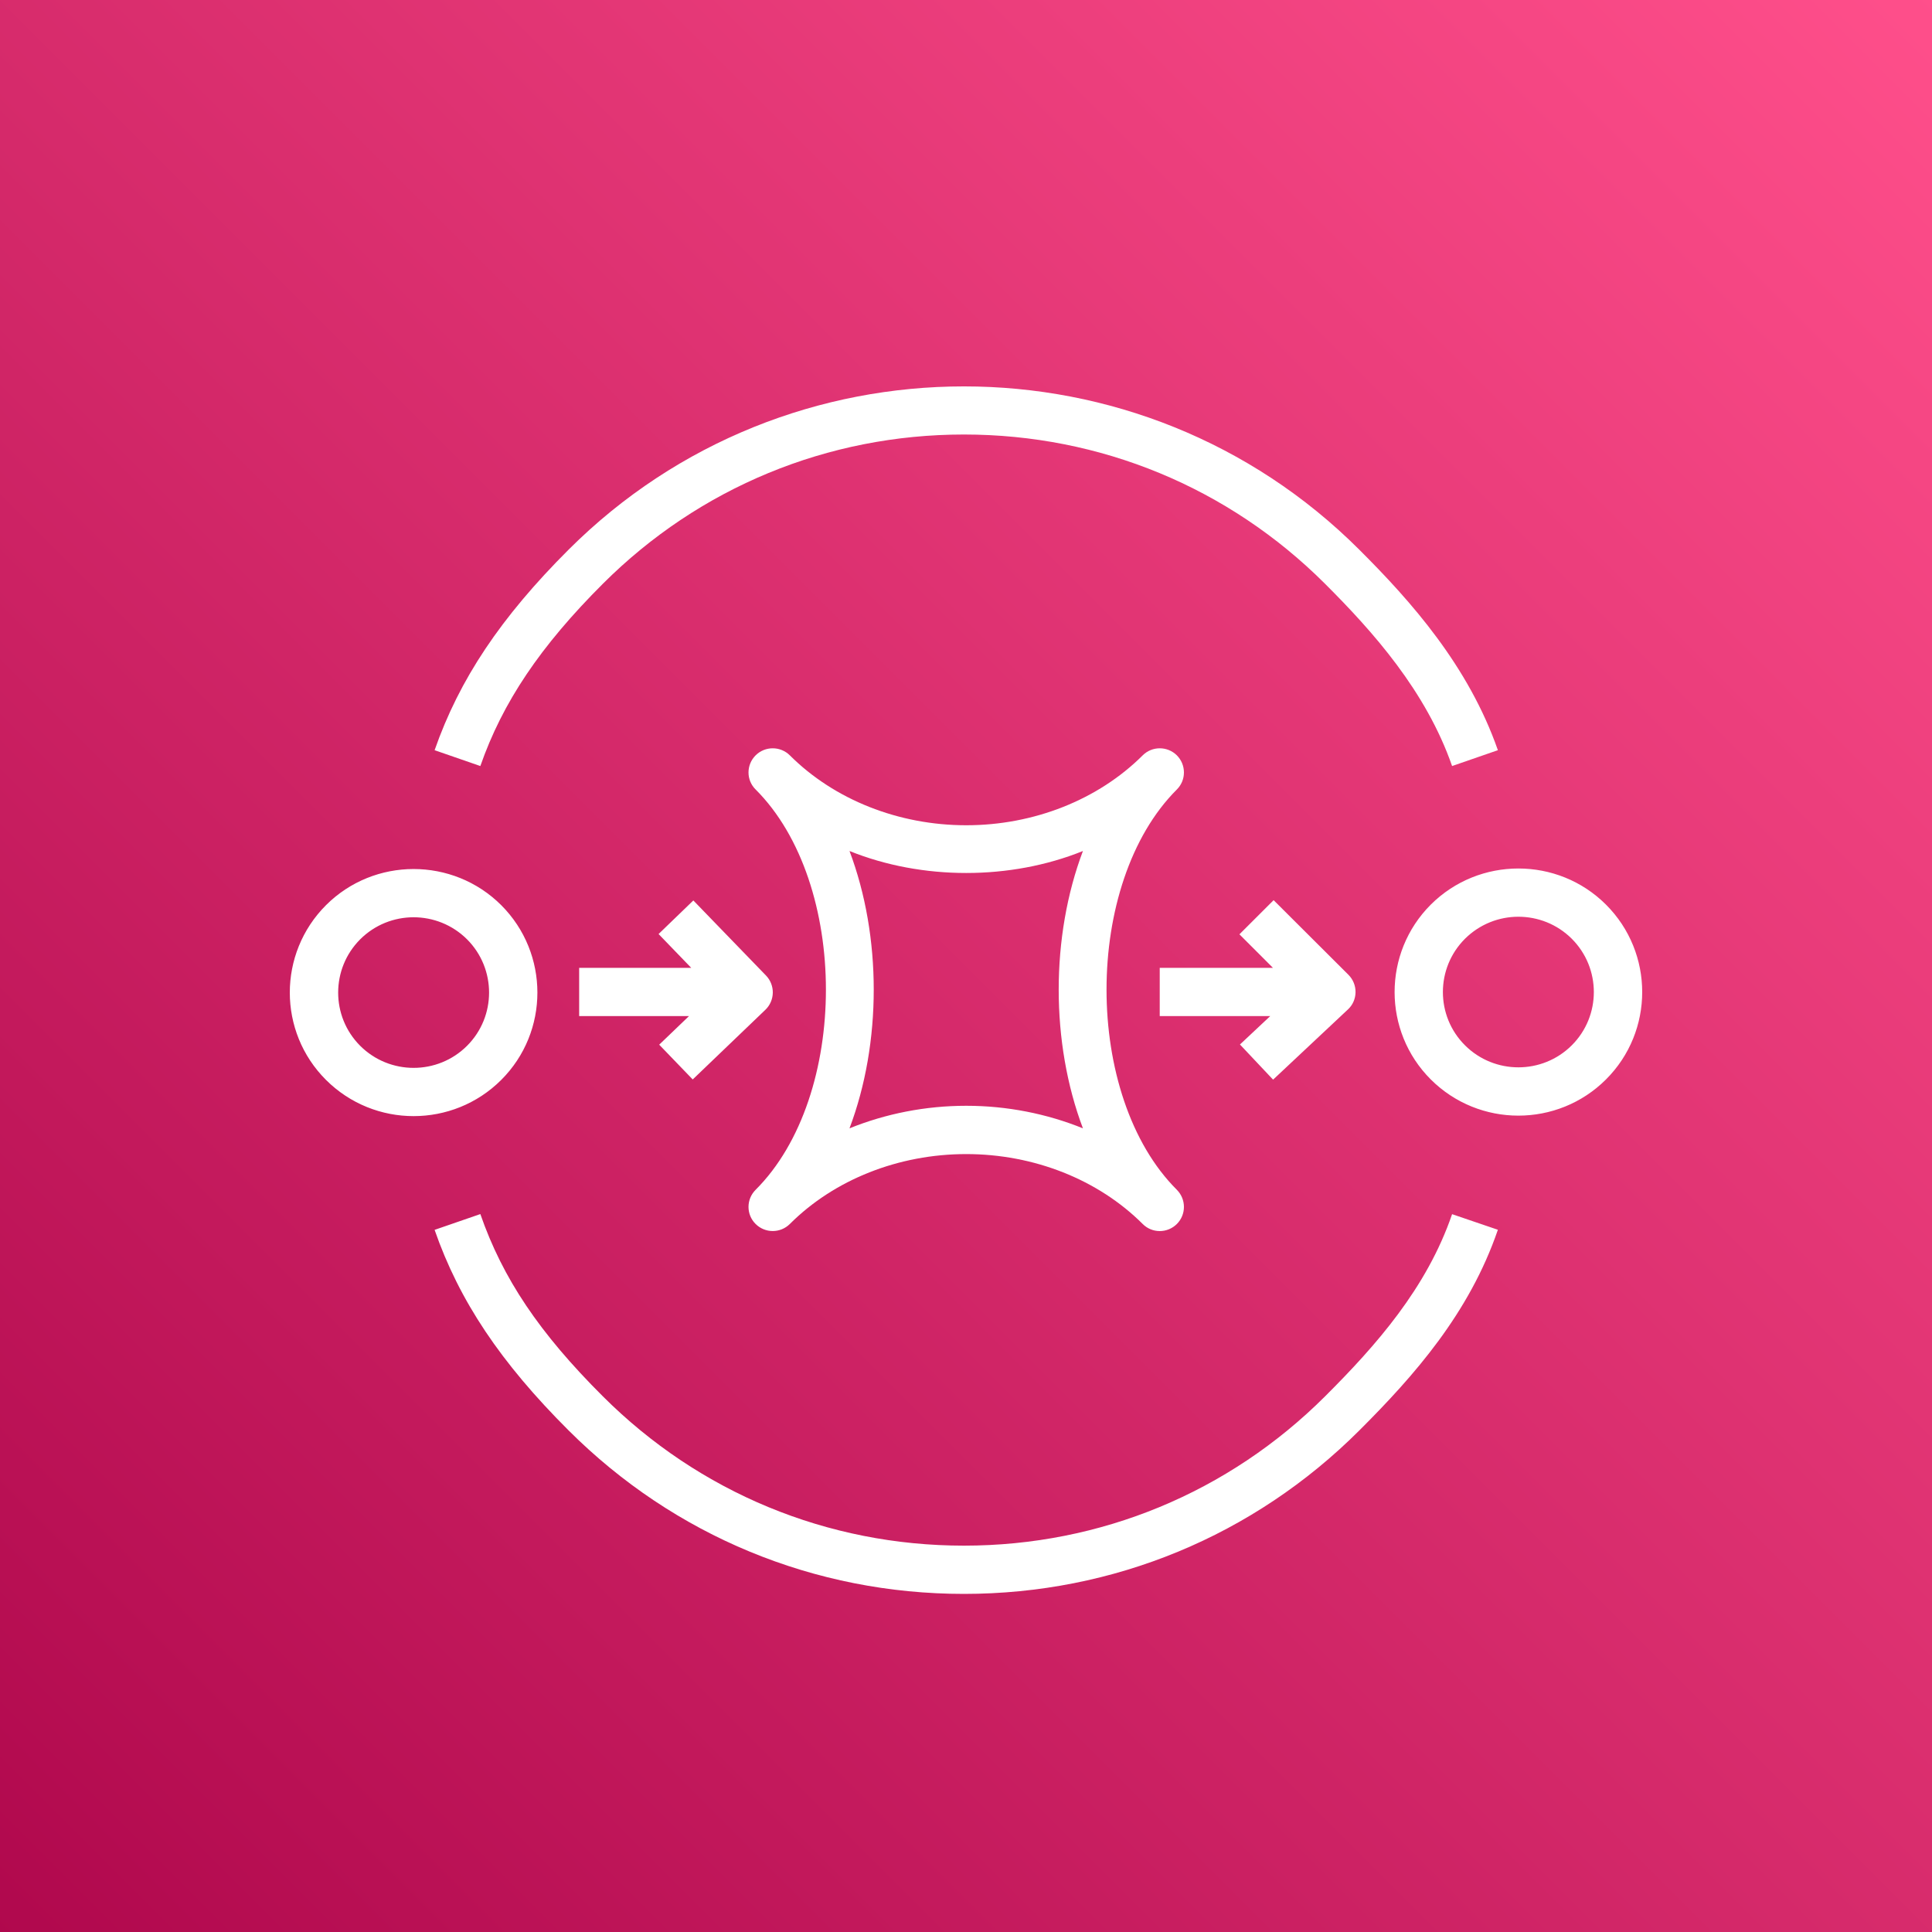 <svg width='18' height='18' viewBox='0 0 40 40' version='1.1' xmlns='http://www.w3.org/2000/svg'
     xmlns:xlink='http://www.w3.org/1999/xlink'><rect x="0" y="0" width="40" height="40" fill="#333333" stroke="none"/><!-- Generator: Sketch 64 (93537) - https://sketch.com -->
    <title>Icon-Architecture/32/Arch_AWS-Simple-Queue-Service_32</title>
    <desc>Created with Sketch.</desc>
    <defs>
        <linearGradient x1='0%' y1='100%' x2='100%' y2='0%' id='linearGradient-1'>
            <stop stop-color='#B0084D' offset='0%'></stop>
            <stop stop-color='#FF4F8B' offset='100%'></stop>
        </linearGradient>
    </defs>
    <g id='Icon-Architecture/32/Arch_AWS-Simple-Queue-Service_32' stroke='none' stroke-width='1' fill='none'
       fill-rule='evenodd'>
        <g id='Icon-Architecture-BG/32/Application-Integration' fill='url(#linearGradient-1)'>
            <rect id='Rectangle' x='0' y='0' width='40' height='40'></rect>
        </g>
        <path d='M14.342,22.349 L15.847,20.906 C15.943,20.814 15.997,20.687 16,20.555 C16.002,20.422 15.952,20.293 15.86,20.198 L14.355,18.643 L13.635,19.338 L14.311,20.038 L11.991,20.038 L11.991,21.037 L14.265,21.037 L13.648,21.629 L14.342,22.349 Z M26.358,22.353 L27.907,20.9 C28.007,20.808 28.063,20.679 28.065,20.544 C28.067,20.409 28.014,20.278 27.919,20.183 L26.369,18.637 L25.661,19.344 L26.355,20.038 L24.011,20.038 L24.011,21.037 L26.299,21.037 L25.672,21.625 L26.358,22.353 Z M17.588,23.361 C18.339,23.057 19.162,22.894 20.005,22.894 C20.847,22.894 21.67,23.057 22.421,23.361 C21.752,21.59 21.752,19.39 22.421,17.619 C20.919,18.226 19.09,18.226 17.588,17.619 C18.257,19.39 18.257,21.59 17.588,23.361 L17.588,23.361 Z M15.644,25.341 C15.546,25.244 15.497,25.116 15.497,24.988 C15.497,24.86 15.546,24.732 15.644,24.634 C17.585,22.698 17.585,18.282 15.644,16.345 C15.546,16.248 15.497,16.121 15.497,15.993 C15.497,15.865 15.546,15.737 15.644,15.639 C15.84,15.444 16.157,15.444 16.353,15.639 C17.274,16.558 18.605,17.086 20.005,17.086 C21.405,17.086 22.736,16.558 23.658,15.639 C23.853,15.444 24.17,15.444 24.366,15.639 C24.463,15.737 24.512,15.865 24.512,15.993 C24.512,16.121 24.463,16.248 24.366,16.345 C22.424,18.282 22.424,22.698 24.366,24.634 C24.463,24.732 24.512,24.86 24.512,24.988 C24.512,25.116 24.463,25.244 24.366,25.341 C24.268,25.439 24.139,25.488 24.011,25.488 C23.883,25.488 23.755,25.439 23.658,25.341 C22.736,24.421 21.405,23.894 20.005,23.894 C18.605,23.894 17.274,24.421 16.353,25.341 C16.157,25.536 15.84,25.536 15.644,25.341 L15.644,25.341 Z M32.542,19.436 C32.237,19.132 31.837,18.98 31.436,18.98 C31.037,18.98 30.637,19.132 30.331,19.436 C29.721,20.045 29.721,21.034 30.331,21.642 C30.941,22.25 31.932,22.25 32.542,21.642 C33.151,21.034 33.151,20.045 32.542,19.436 L32.542,19.436 Z M33.25,22.349 C32.75,22.848 32.093,23.098 31.436,23.098 C30.78,23.098 30.123,22.848 29.623,22.349 C28.624,21.351 28.624,19.728 29.623,18.729 C30.623,17.732 32.251,17.732 33.25,18.729 C34.25,19.728 34.25,21.351 33.25,22.349 L33.25,22.349 Z M9.669,19.447 C9.363,19.143 8.963,18.991 8.563,18.991 C8.163,18.991 7.763,19.143 7.458,19.447 C6.849,20.056 6.849,21.045 7.458,21.653 C8.068,22.261 9.059,22.261 9.669,21.653 C10.278,21.045 10.278,20.056 9.669,19.447 L9.669,19.447 Z M10.377,22.359 C9.877,22.858 9.22,23.108 8.563,23.108 C7.907,23.108 7.25,22.858 6.75,22.359 C5.75,21.362 5.75,19.739 6.75,18.74 C7.749,17.743 9.377,17.743 10.377,18.74 C11.376,19.739 11.376,21.362 10.377,22.359 L10.377,22.359 Z M27.434,28.91 C25.436,30.903 22.782,32.001 19.957,32.001 C17.133,32.001 14.478,30.903 12.482,28.91 C11.166,27.598 10.408,26.469 9.945,25.136 L8.998,25.463 C9.507,26.929 10.363,28.21 11.774,29.617 C13.959,31.799 16.866,33 19.957,33 C23.05,33 25.956,31.799 28.142,29.617 C29.283,28.478 30.421,27.187 31.012,25.461 L30.064,25.138 C29.539,26.67 28.489,27.857 27.434,28.91 L27.434,28.91 Z M9.945,15.86 L8.998,15.532 C9.51,14.065 10.366,12.783 11.776,11.376 C16.286,6.875 23.626,6.874 28.138,11.376 C29.219,12.453 30.404,13.79 31.012,15.532 L30.064,15.86 C29.524,14.309 28.429,13.08 27.43,12.083 C25.434,10.092 22.781,8.996 19.957,8.996 C17.134,8.996 14.48,10.092 12.485,12.083 C11.187,13.378 10.404,14.542 9.945,15.86 L9.945,15.86 Z'
              id='AWS-Simple-Queue-Service_Icon_32_Squid' fill='#FFFFFF'></path>
    </g>
</svg>